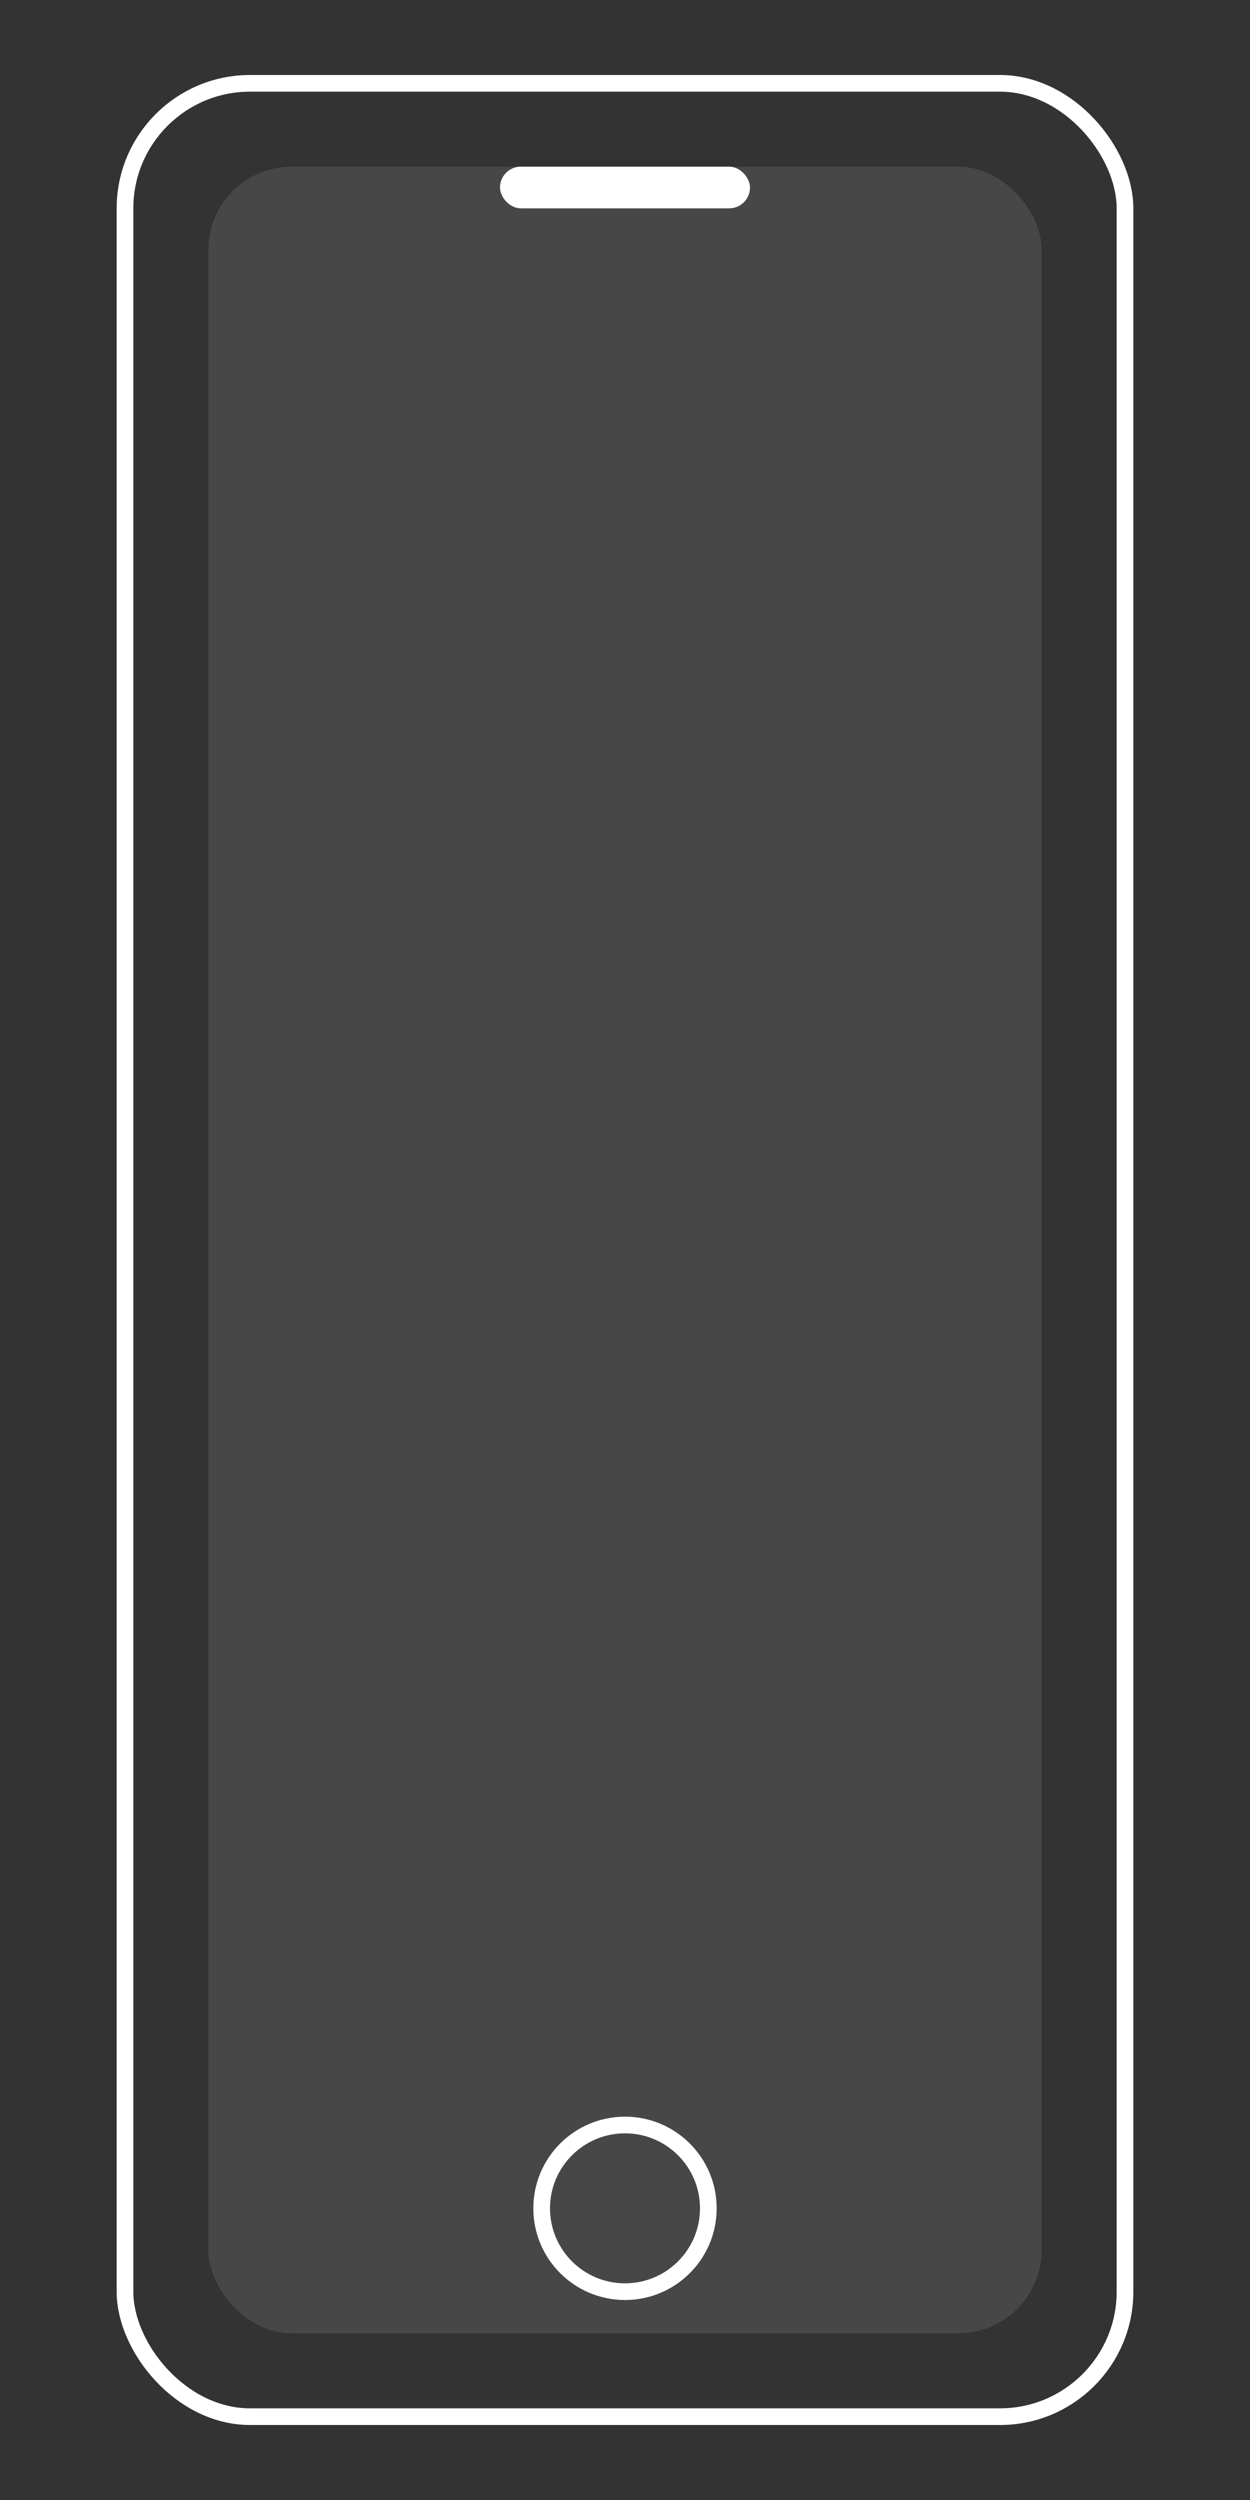 <?xml version="1.0" encoding="UTF-8"?>
<svg width="300" height="600" viewBox="0 0 300 600" fill="none" xmlns="http://www.w3.org/2000/svg">
  <rect x="0" y="0" width="300" height="600" fill="#333333" stroke="none"/>
  <rect x="30" y="20" width="240" height="560" rx="30" stroke="white" stroke-width="4" fill="none"/>
  <rect x="50" y="40" width="200" height="520" rx="20" fill="white" fill-opacity="0.1"/>
  <circle cx="150" cy="530" r="20" stroke="white" stroke-width="4" fill="none"/>
  <rect x="120" y="40" width="60" height="10" rx="5" fill="white"/>
</svg> 